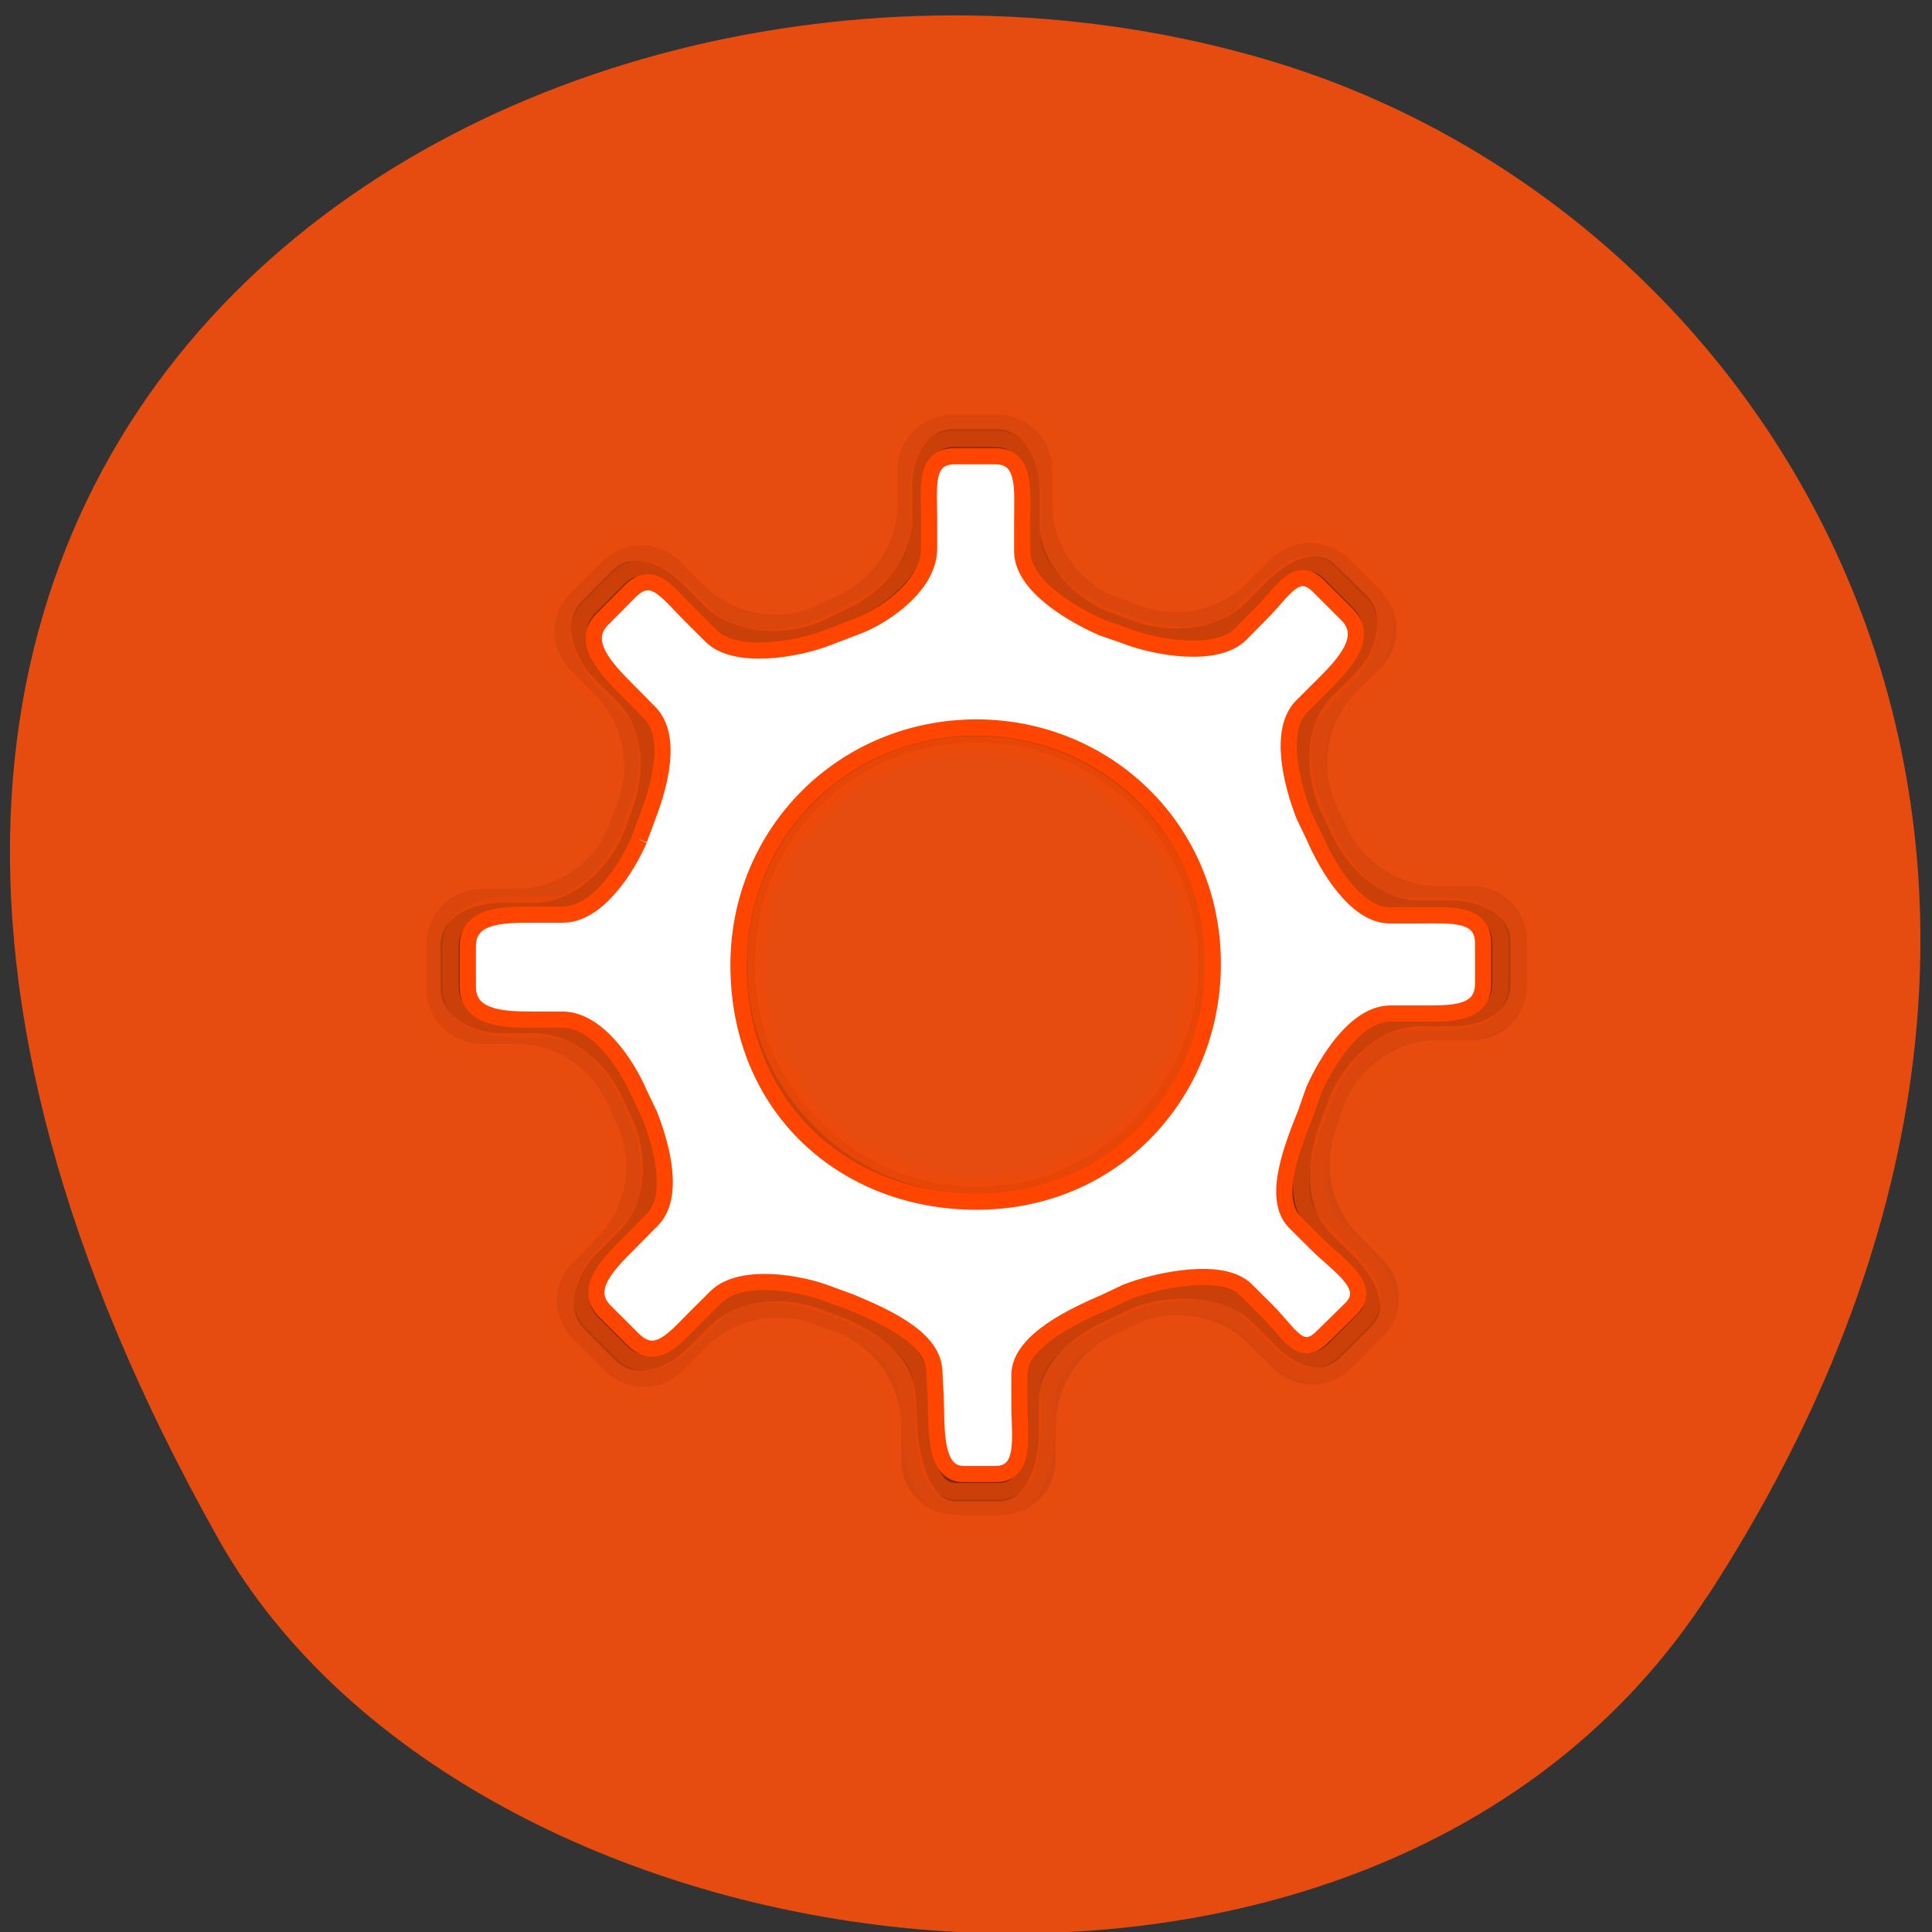 <svg xmlns="http://www.w3.org/2000/svg" xmlns:xlink="http://www.w3.org/1999/xlink" viewBox="0 0 22 22"><rect x="0" y="0" width="22" height="22" fill="#333333" stroke="none"/><defs><g id="3" clip-path="url(#2)"><path d="m 60.59 49.33 c 0 7.03 -5.866 13.234 -13.199 13.234 c -6.887 0 -13.242 -5.675 -13.242 -13.234 c 0 -7.644 6.02 -13.255 13.242 -13.255 c 7.354 0 13.199 5.908 13.199 13.255 m -36.495 -8.661 c -0.871 2.033 -2.912 3.473 -5.271 3.473 h -2.083 c -2.168 0 -3.911 1.758 -3.911 3.896 v 2.774 c 0 2.16 1.743 3.896 3.89 3.896 h 2.104 c 2.359 0 4.4 1.44 5.271 3.473 l 0.701 1.503 c 0.808 2.054 0.404 4.51 -1.254 6.162 l -1.488 1.503 c -1.53 1.525 -1.53 3.981 0 5.505 l 1.955 1.948 c 1.509 1.525 3.975 1.525 5.505 0 l 1.467 -1.461 c 1.679 -1.673 4.145 -2.096 6.207 -1.292 l 1.552 0.551 c 2.02 0.889 3.465 2.922 3.465 5.273 v 2.096 c 0 2.16 1.743 3.896 3.89 3.896 h 2.784 c 2.147 0 3.89 -1.736 3.89 -3.896 v -2.075 c 0 -2.372 1.445 -4.404 3.465 -5.294 l 1.488 -0.699 c 2.062 -0.805 4.527 -0.402 6.185 1.27 l 1.488 1.482 c 1.53 1.525 3.996 1.525 5.505 0 l 1.955 -1.948 c 1.53 -1.525 1.53 -3.981 0 -5.505 l -1.467 -1.482 c -1.658 -1.673 -2.083 -4.129 -1.275 -6.183 l 0.553 -1.567 c 0.893 -2.033 2.912 -3.473 5.271 -3.473 h 2.104 c 2.147 0 3.89 -1.736 3.89 -3.896 v -2.753 c 0 -2.16 -1.743 -3.896 -3.89 -3.896 h -2.083 c -2.359 0 -4.4 -1.44 -5.293 -3.473 l -0.701 -1.503 c -0.808 -2.054 -0.404 -4.51 1.275 -6.183 l 1.488 -1.482 c 1.509 -1.525 1.509 -3.981 0 -5.505 l -1.955 -1.948 c -1.53 -1.525 -3.996 -1.525 -5.526 0 l -1.467 1.461 c -1.679 1.673 -4.123 2.096 -6.185 1.292 l -1.552 -0.572 c -2.04 -0.868 -3.486 -2.901 -3.486 -5.251 v -2.117 c 0 -2.139 -1.743 -3.896 -3.89 -3.896 h -2.763 c -2.147 0 -3.911 1.758 -3.911 3.896 v 2.096 c 0 2.35 -1.424 4.404 -3.465 5.273 l -1.488 0.72 c -2.062 0.805 -4.506 0.381 -6.185 -1.27 l -1.488 -1.482 c -1.509 -1.525 -3.975 -1.525 -5.505 0 l -1.955 1.948 c -1.53 1.525 -1.53 3.981 0 5.505 l 1.467 1.482 c 1.679 1.673 2.104 4.129 1.297 6.183 l -0.574 1.567" transform="matrix(0.184 0 0 0.184 2.404 1.911)" stroke="#ff4500"/></g><g id="6" clip-path="url(#5)"><path d="m 61.06 49.33 c 0 7.665 -6.079 13.679 -13.688 13.679 c -7.631 0 -13.71 -6.247 -13.71 -13.679 c 0 -7.454 5.951 -13.658 13.71 -13.658 c 7.291 0 13.688 5.844 13.688 13.658 m -36.01 -8.301 c -0.85 1.948 -2.806 3.96 -5.059 3.96 h -2.02 c -2.062 0 -4.272 1.038 -4.272 3.113 v 2.647 c 0 2.075 2.211 3.303 4.272 3.303 h 1.998 c 2.253 0 4.209 1.821 5.059 3.769 l 0.68 1.44 c 0.786 1.969 0.786 4.637 -0.829 6.225 l -1.424 1.419 c -1.445 1.461 -2.168 3.875 -0.701 5.336 l 1.87 1.885 c 1.467 1.461 3.698 0.783 5.165 -0.678 l 1.403 -1.398 c 1.615 -1.609 4.4 -1.715 6.377 -0.932 l 1.488 0.551 c 1.955 0.847 3.932 2.202 4.06 4.468 l 0.085 1.715 c 0.106 2.054 0.829 5.188 2.891 5.188 h 2.657 c 2.062 0 2.976 -2.605 2.976 -4.658 v -2.01 c 0 -2.266 2.189 -3.854 4.123 -4.701 l 1.445 -0.678 c 1.977 -0.783 5.208 -0.783 6.802 0.805 l 1.424 1.44 c 1.467 1.461 3.295 2.16 4.761 0.699 l 1.87 -1.863 c 1.467 -1.461 0.361 -3.621 -1.105 -5.082 l -1.403 -1.398 c -1.615 -1.609 -1.254 -4.489 -0.489 -6.479 l 0.553 -1.482 c 0.829 -1.948 2.784 -4 5.04 -4 h 2.02 c 2.062 0 4.145 -0.995 4.145 -3.07 v -2.647 c 0 -2.075 -2.126 -3.07 -4.187 -3.07 h -1.998 c -2.253 0 -4.166 -2.054 -5.02 -4 l -0.68 -1.44 c -0.786 -1.969 -0.914 -4.722 0.68 -6.31 l 1.424 -1.44 c 1.467 -1.461 2.211 -4.044 0.765 -5.505 l -1.892 -1.863 c -1.445 -1.461 -3.507 -0.529 -4.974 0.932 l -1.403 1.398 c -1.594 1.609 -4.485 1.694 -6.462 0.932 l -1.509 -0.551 c -1.934 -0.847 -3.89 -2.774 -3.89 -5.04 v -2.033 c 0 -2.054 -1.105 -4.256 -3.167 -4.256 h -2.657 c -2.062 0 -3.061 2.075 -3.061 4.129 v 2.01 c 0 2.245 -1.828 4.214 -3.783 5.061 l -1.658 0.805 c -1.977 0.783 -4.889 0.741 -6.504 -0.868 l -1.424 -1.419 c -1.445 -1.461 -3.592 -2.266 -5.059 -0.805 l -1.87 1.885 c -1.467 1.461 -0.701 4 0.744 5.463 l 1.424 1.419 c 1.594 1.588 1.615 4.214 0.829 6.204 l -0.531 1.482" transform="matrix(0.184 0 0 0.184 2.404 1.911)" stroke="#ff4500"/></g><g id="9" clip-path="url(#8)"><path d="m 61.48 49.33 c 0 7.771 -6.249 14.14 -14.11 14.14 c -7.801 0 -14.13 -6.331 -14.13 -14.14 c 0 -7.623 6.185 -14.166 14.177 -14.166 c 7.864 0 14.09 6.331 14.09 14.166 m -35.709 -8.03 c -0.829 1.885 -2.699 4.277 -4.889 4.277 h -1.955 c -1.998 0 -4.123 0.572 -4.123 2.562 v 2.562 c 0 1.99 2.126 2.647 4.123 2.647 h 1.934 c 2.189 0 4.081 2.287 4.91 4.171 l 0.638 1.398 c 0.765 1.906 1.169 4.955 -0.361 6.501 l -1.382 1.376 c -1.403 1.419 -2.508 3.261 -1.105 4.68 l 1.807 1.8 c 1.424 1.419 3.125 0.339 4.549 -1.08 l 1.36 -1.355 c 1.552 -1.546 4.697 -1.207 6.61 -0.445 l 1.445 0.508 c 1.87 0.826 4.485 2.139 4.612 4.32 l 0.085 1.652 c 0.085 1.99 0.085 5.02 2.083 5.02 h 2.572 c 1.998 0 2.126 -2.52 2.126 -4.51 v -1.927 c 0 -2.202 2.869 -3.727 4.74 -4.553 l 1.382 -0.656 c 1.913 -0.741 5.526 -1.207 7.078 0.339 l 1.382 1.376 c 1.403 1.419 2.699 2.562 4.102 1.143 l 1.807 -1.821 c 1.424 -1.398 -0.276 -3.219 -1.679 -4.616 l -1.36 -1.376 c -1.552 -1.546 -0.595 -4.595 0.149 -6.522 l 0.51 -1.419 c 0.829 -1.885 2.699 -4.426 4.889 -4.426 h 1.955 c 1.998 0 3.996 -0.423 3.996 -2.414 v -2.562 c 0 -1.99 -2.04 -2.308 -4.04 -2.308 h -1.934 c -2.189 0 -4.04 -2.647 -4.867 -4.531 l -0.638 -1.376 c -0.765 -1.927 -1.275 -4.934 0.255 -6.48 l 1.382 -1.376 c 1.403 -1.398 2.529 -3.557 1.127 -4.955 l -1.807 -1.821 c -1.424 -1.419 -2.827 -0.085 -4.251 1.313 l -1.36 1.376 c -1.552 1.546 -4.91 1.207 -6.823 0.466 l -1.445 -0.529 c -1.87 -0.805 -4.549 -2.689 -4.549 -4.87 v -1.948 c 0 -1.99 -0.276 -4.129 -2.274 -4.129 h -2.572 c -1.998 0 -2.232 2.01 -2.232 4 v 1.927 c 0 2.181 -2.487 4.087 -4.379 4.891 l -1.594 0.783 c -1.913 0.762 -5.25 1.207 -6.802 -0.339 l -1.382 -1.376 c -1.403 -1.419 -2.976 -2.668 -4.379 -1.27 l -1.807 1.821 c -1.424 1.419 -0.255 3.473 1.169 4.891 l 1.36 1.355 c 1.552 1.546 1.105 4.489 0.361 6.395 l -0.51 1.44" transform="matrix(0.184 0 0 0.184 2.404 1.911)" stroke="#ff4500"/></g><clipPath id="8"><path d="M 0,0 H22 V22 H0 z"/></clipPath><clipPath id="5"><path d="M 0,0 H22 V22 H0 z"/></clipPath><clipPath id="2"><path d="M 0,0 H22 V22 H0 z"/></clipPath><filter id="0" filterUnits="objectBoundingBox" x="0" y="0" width="22" height="22"><feColorMatrix type="matrix" in="SourceGraphic" values="0 0 0 0 1 0 0 0 0 1 0 0 0 0 1 0 0 0 1 0"/></filter><mask id="1"><g filter="url(#0)"><path fill-opacity="0.078" d="M 0,0 H22 V22 H0 z"/></g></mask><mask id="7"><g filter="url(#0)"><path fill-opacity="0.302" d="M 0,0 H22 V22 H0 z"/></g></mask><mask id="4"><g filter="url(#0)"><path fill-opacity="0.149" d="M 0,0 H22 V22 H0 z"/></g></mask></defs><path d="m 19.441 18.18 c 5.352 -8.23 1.035 -15.727 -5.03 -17.504 c -8.148 -2.395 -19.211 3.895 -11.922 16.852 c 2.898 5.148 13.14 6.512 16.949 0.652" fill="#e64c0f"/><use xlink:href="#3" mask="url(#1)"/><use xlink:href="#6" mask="url(#4)"/><use xlink:href="#9" mask="url(#7)"/><path d="m 61.991 49.33 c -0.021 7.962 -6.121 14.653 -14.624 14.653 c -8.141 0 -14.73 -5.781 -14.73 -14.653 c 0 -8.216 6.525 -14.695 14.73 -14.695 c 8.01 0 14.666 6.289 14.624 14.695 m -35.496 -7.75 c -0.786 1.821 -2.614 4.637 -4.719 4.637 h -1.892 c -1.934 0 -3.996 0.042 -3.996 1.969 v 2.477 c 0 1.927 2.062 2.054 3.996 2.054 h 1.87 c 2.126 0 3.953 2.732 4.74 4.553 l 0.638 1.334 c 0.723 1.842 1.637 5.061 0.128 6.543 l -1.318 1.334 c -1.382 1.376 -2.933 2.901 -1.573 4.277 l 1.743 1.736 c 1.382 1.376 2.444 0.085 3.805 -1.292 l 1.318 -1.313 c 1.509 -1.503 5.144 -0.911 6.993 -0.191 l 1.382 0.508 c 1.828 0.783 5.04 2.096 5.144 4.214 l 0.085 1.588 c 0.085 1.885 -0.17 4.828 1.743 4.828 h 1.955 c 1.934 0 1.488 -2.35 1.488 -4.277 v -1.863 c 0 -2.117 3.465 -3.706 5.293 -4.489 l 1.339 -0.635 c 1.849 -0.72 5.909 -1.609 7.397 -0.127 l 1.339 1.334 c 1.36 1.376 2.04 2.922 3.401 1.546 l 1.764 -1.736 c 1.36 -1.376 -0.808 -2.647 -2.168 -4.02 l -1.318 -1.313 c -1.509 -1.503 -0.043 -4.934 0.68 -6.776 l 0.489 -1.398 c 0.808 -1.821 2.614 -4.743 4.74 -4.743 h 1.87 c 1.934 0 3.868 0.064 3.868 -1.863 v -2.477 c 0 -1.927 -1.977 -1.736 -3.911 -1.736 h -1.87 c -2.104 0 -3.89 -3.049 -4.676 -4.87 l -0.638 -1.334 c -0.723 -1.863 -1.615 -5.23 -0.128 -6.734 l 1.339 -1.334 c 1.36 -1.355 2.827 -2.964 1.467 -4.341 l -1.764 -1.758 c -1.36 -1.355 -2.168 0.296 -3.528 1.652 l -1.318 1.334 c -1.509 1.482 -5.314 0.805 -7.163 0.064 l -1.403 -0.487 c -1.828 -0.805 -4.931 -2.605 -4.931 -4.722 v -1.885 c 0 -1.927 0.255 -4 -1.679 -4 h -2.466 c -1.934 0 -1.615 1.906 -1.615 3.833 v 1.885 c 0 2.117 -2.402 3.939 -4.23 4.722 l -2.104 0.805 c -1.849 0.72 -5.675 1.376 -7.163 -0.127 l -1.339 -1.334 c -1.36 -1.355 -2.274 -2.795 -3.656 -1.44 l -1.743 1.758 c -1.36 1.376 0.234 3.049 1.594 4.404 l 1.318 1.334 c 1.509 1.482 0.616 4.637 -0.106 6.501 l -0.51 1.376" transform="matrix(0.184 0 0 0.184 2.404 1.911)" fill="#fff" stroke="#ff4500"/></svg>